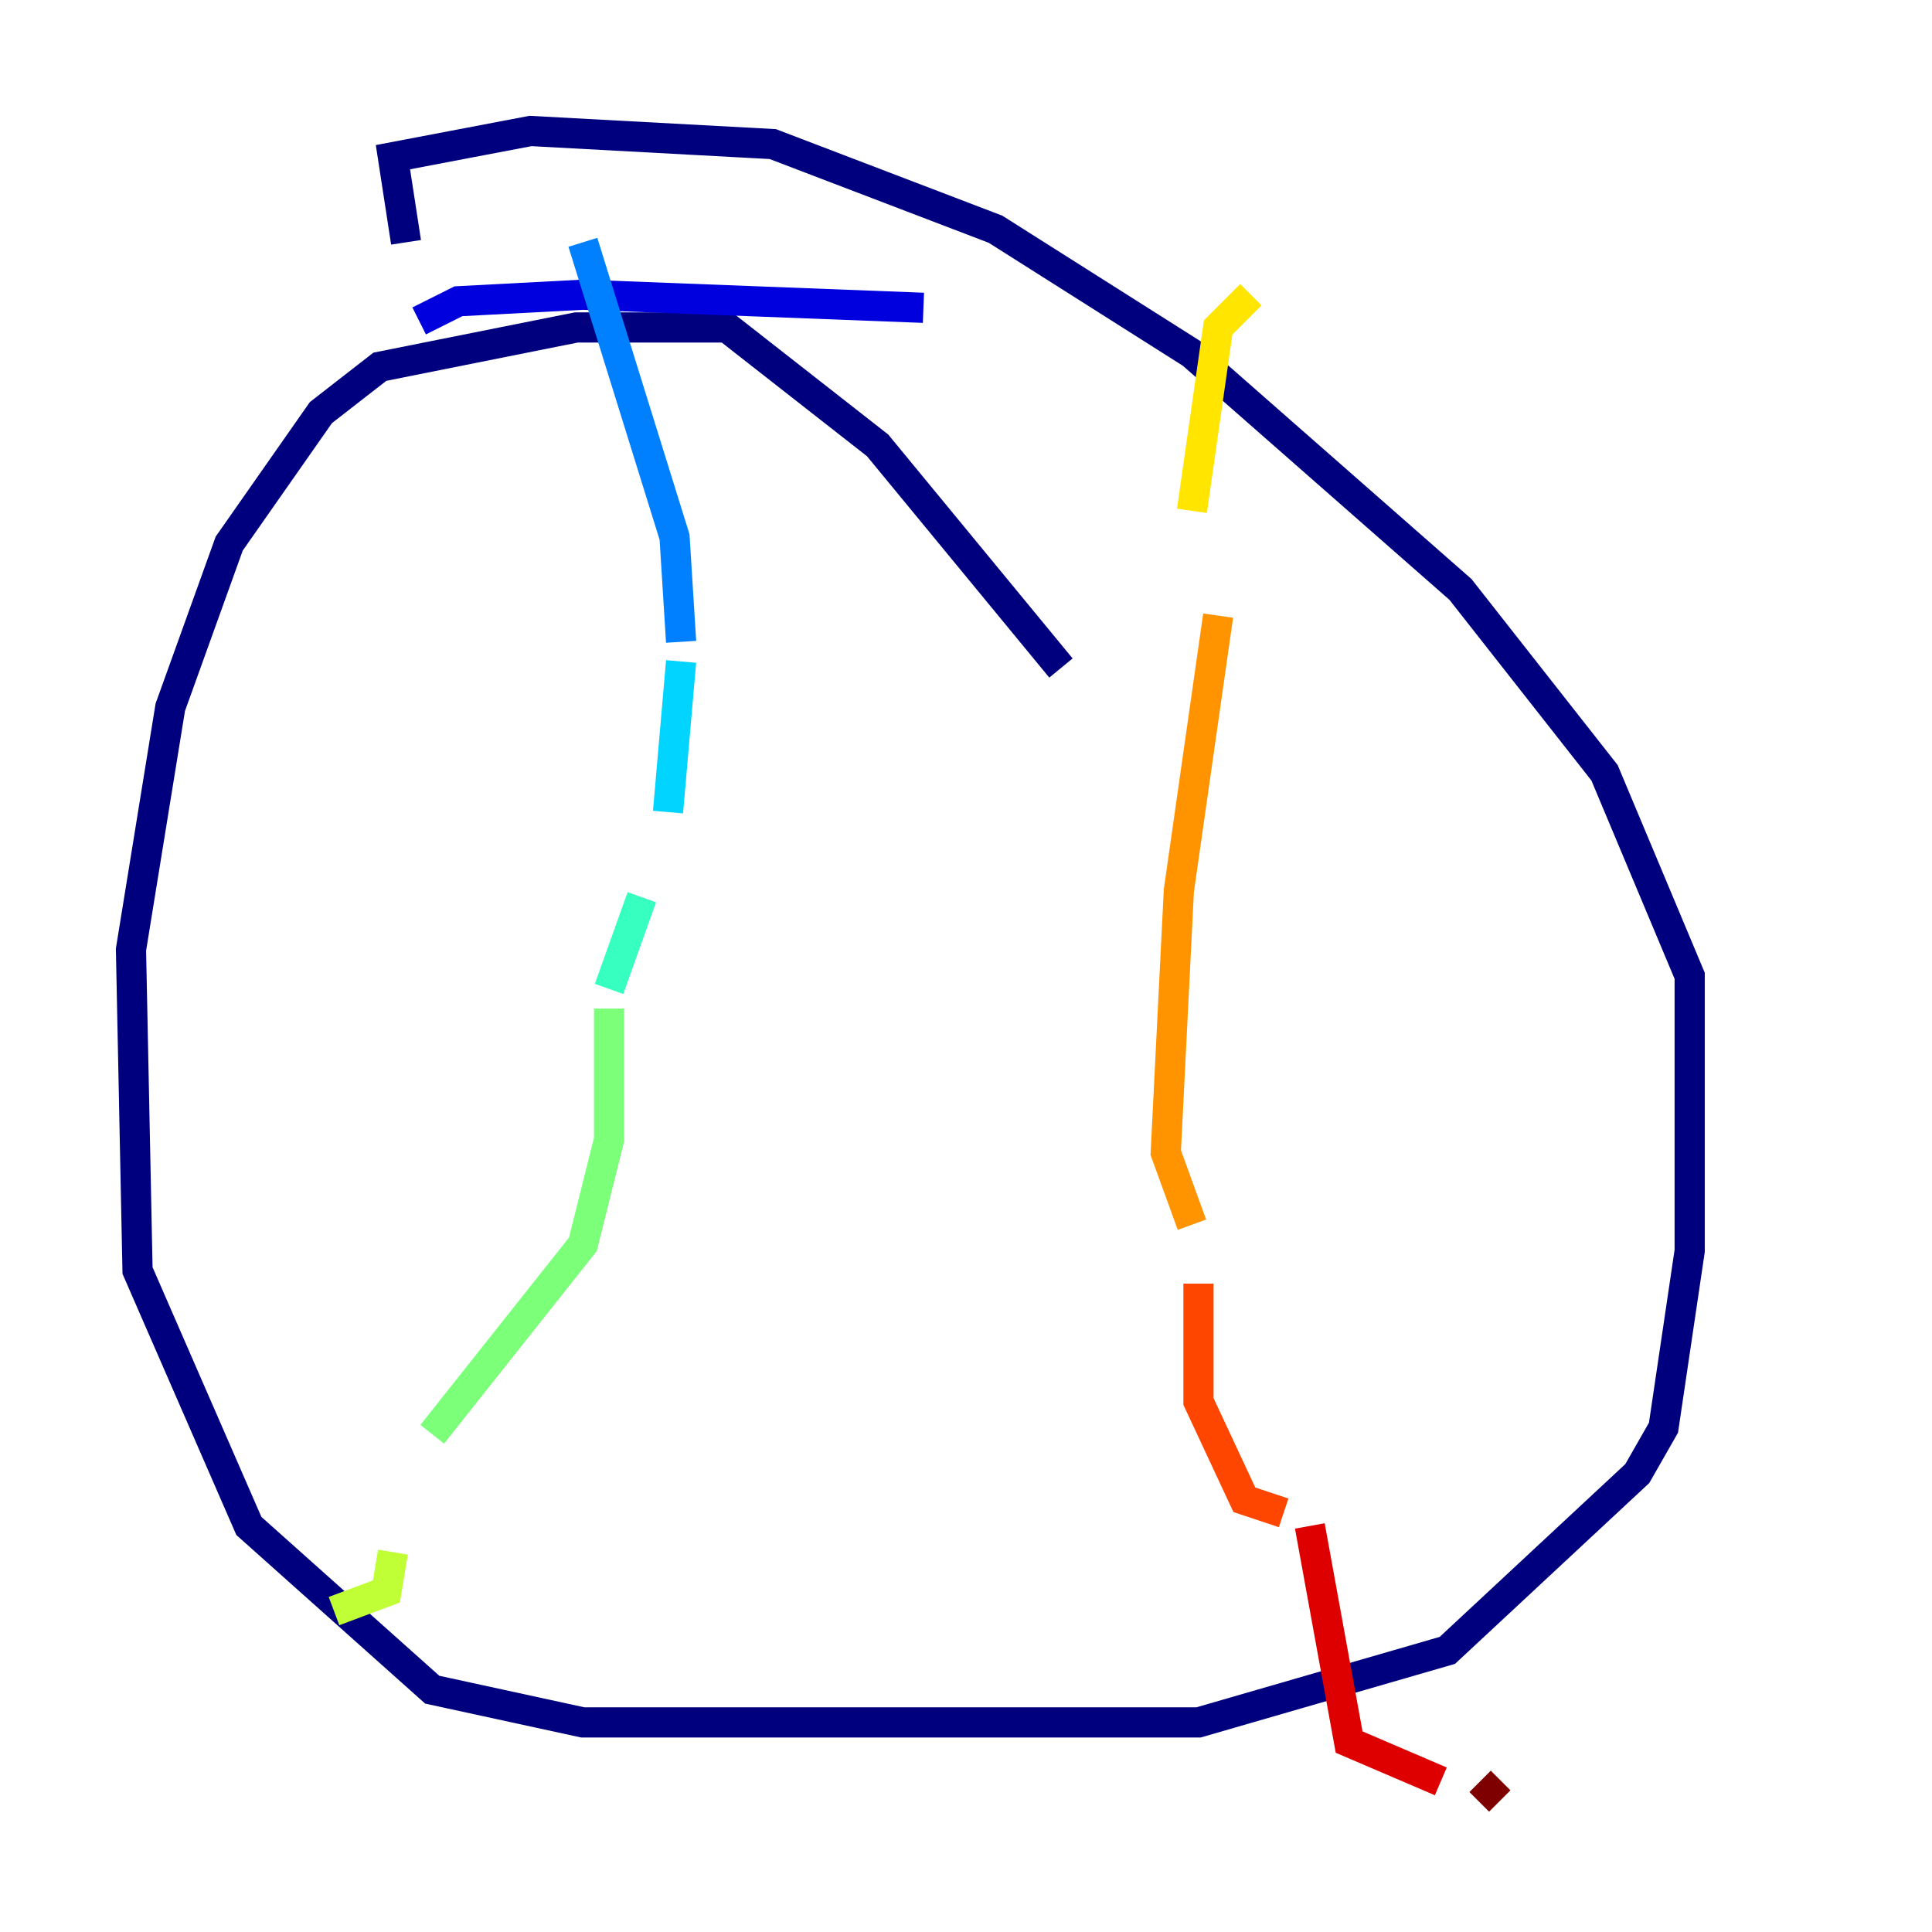 <?xml version="1.0" encoding="utf-8" ?>
<svg baseProfile="tiny" height="128" version="1.2" viewBox="0,0,128,128" width="128" xmlns="http://www.w3.org/2000/svg" xmlns:ev="http://www.w3.org/2001/xml-events" xmlns:xlink="http://www.w3.org/1999/xlink"><defs /><polyline fill="none" points="70.291,44.258 58.142,29.505 48.163,21.695 38.183,21.695 25.166,24.298 21.261,27.336 15.186,36.014 11.281,46.861 8.678,62.915 9.112,84.176 16.488,101.098 28.637,111.946 38.617,114.115 79.403,114.115 95.891,109.342 108.475,97.627 110.21,94.59 111.946,82.875 111.946,64.651 106.305,51.2 96.759,39.051 78.969,23.43 65.953,15.186 51.2,9.546 35.146,8.678 26.034,10.414 26.902,16.054" stroke="#00007f" stroke-width="2" /><polyline fill="none" points="27.77,21.261 30.373,19.959 38.617,19.525 61.18,20.393" stroke="#0000de" stroke-width="2" /><polyline fill="none" points="40.352,19.525 40.352,19.525" stroke="#0028ff" stroke-width="2" /><polyline fill="none" points="38.617,16.054 44.691,35.58 45.125,42.522" stroke="#0080ff" stroke-width="2" /><polyline fill="none" points="45.125,43.824 44.258,53.803" stroke="#00d4ff" stroke-width="2" /><polyline fill="none" points="42.522,59.444 40.352,65.519" stroke="#36ffc0" stroke-width="2" /><polyline fill="none" points="40.352,66.82 40.352,75.498 38.617,82.441 28.637,95.024" stroke="#7cff79" stroke-width="2" /><polyline fill="none" points="26.034,102.834 25.6,105.437 22.129,106.739" stroke="#c0ff36" stroke-width="2" /><polyline fill="none" points="82.875,19.525 80.705,21.695 78.969,33.844" stroke="#ffe500" stroke-width="2" /><polyline fill="none" points="80.705,40.786 78.102,59.01 77.234,76.366 78.969,81.139" stroke="#ff9400" stroke-width="2" /><polyline fill="none" points="79.403,85.044 79.403,92.854 82.441,99.363 85.044,100.231" stroke="#ff4600" stroke-width="2" /><polyline fill="none" points="86.78,101.098 89.383,115.417 95.458,118.02" stroke="#de0000" stroke-width="2" /><polyline fill="none" points="98.061,118.02 99.363,119.322" stroke="#7f0000" stroke-width="2" /></svg>